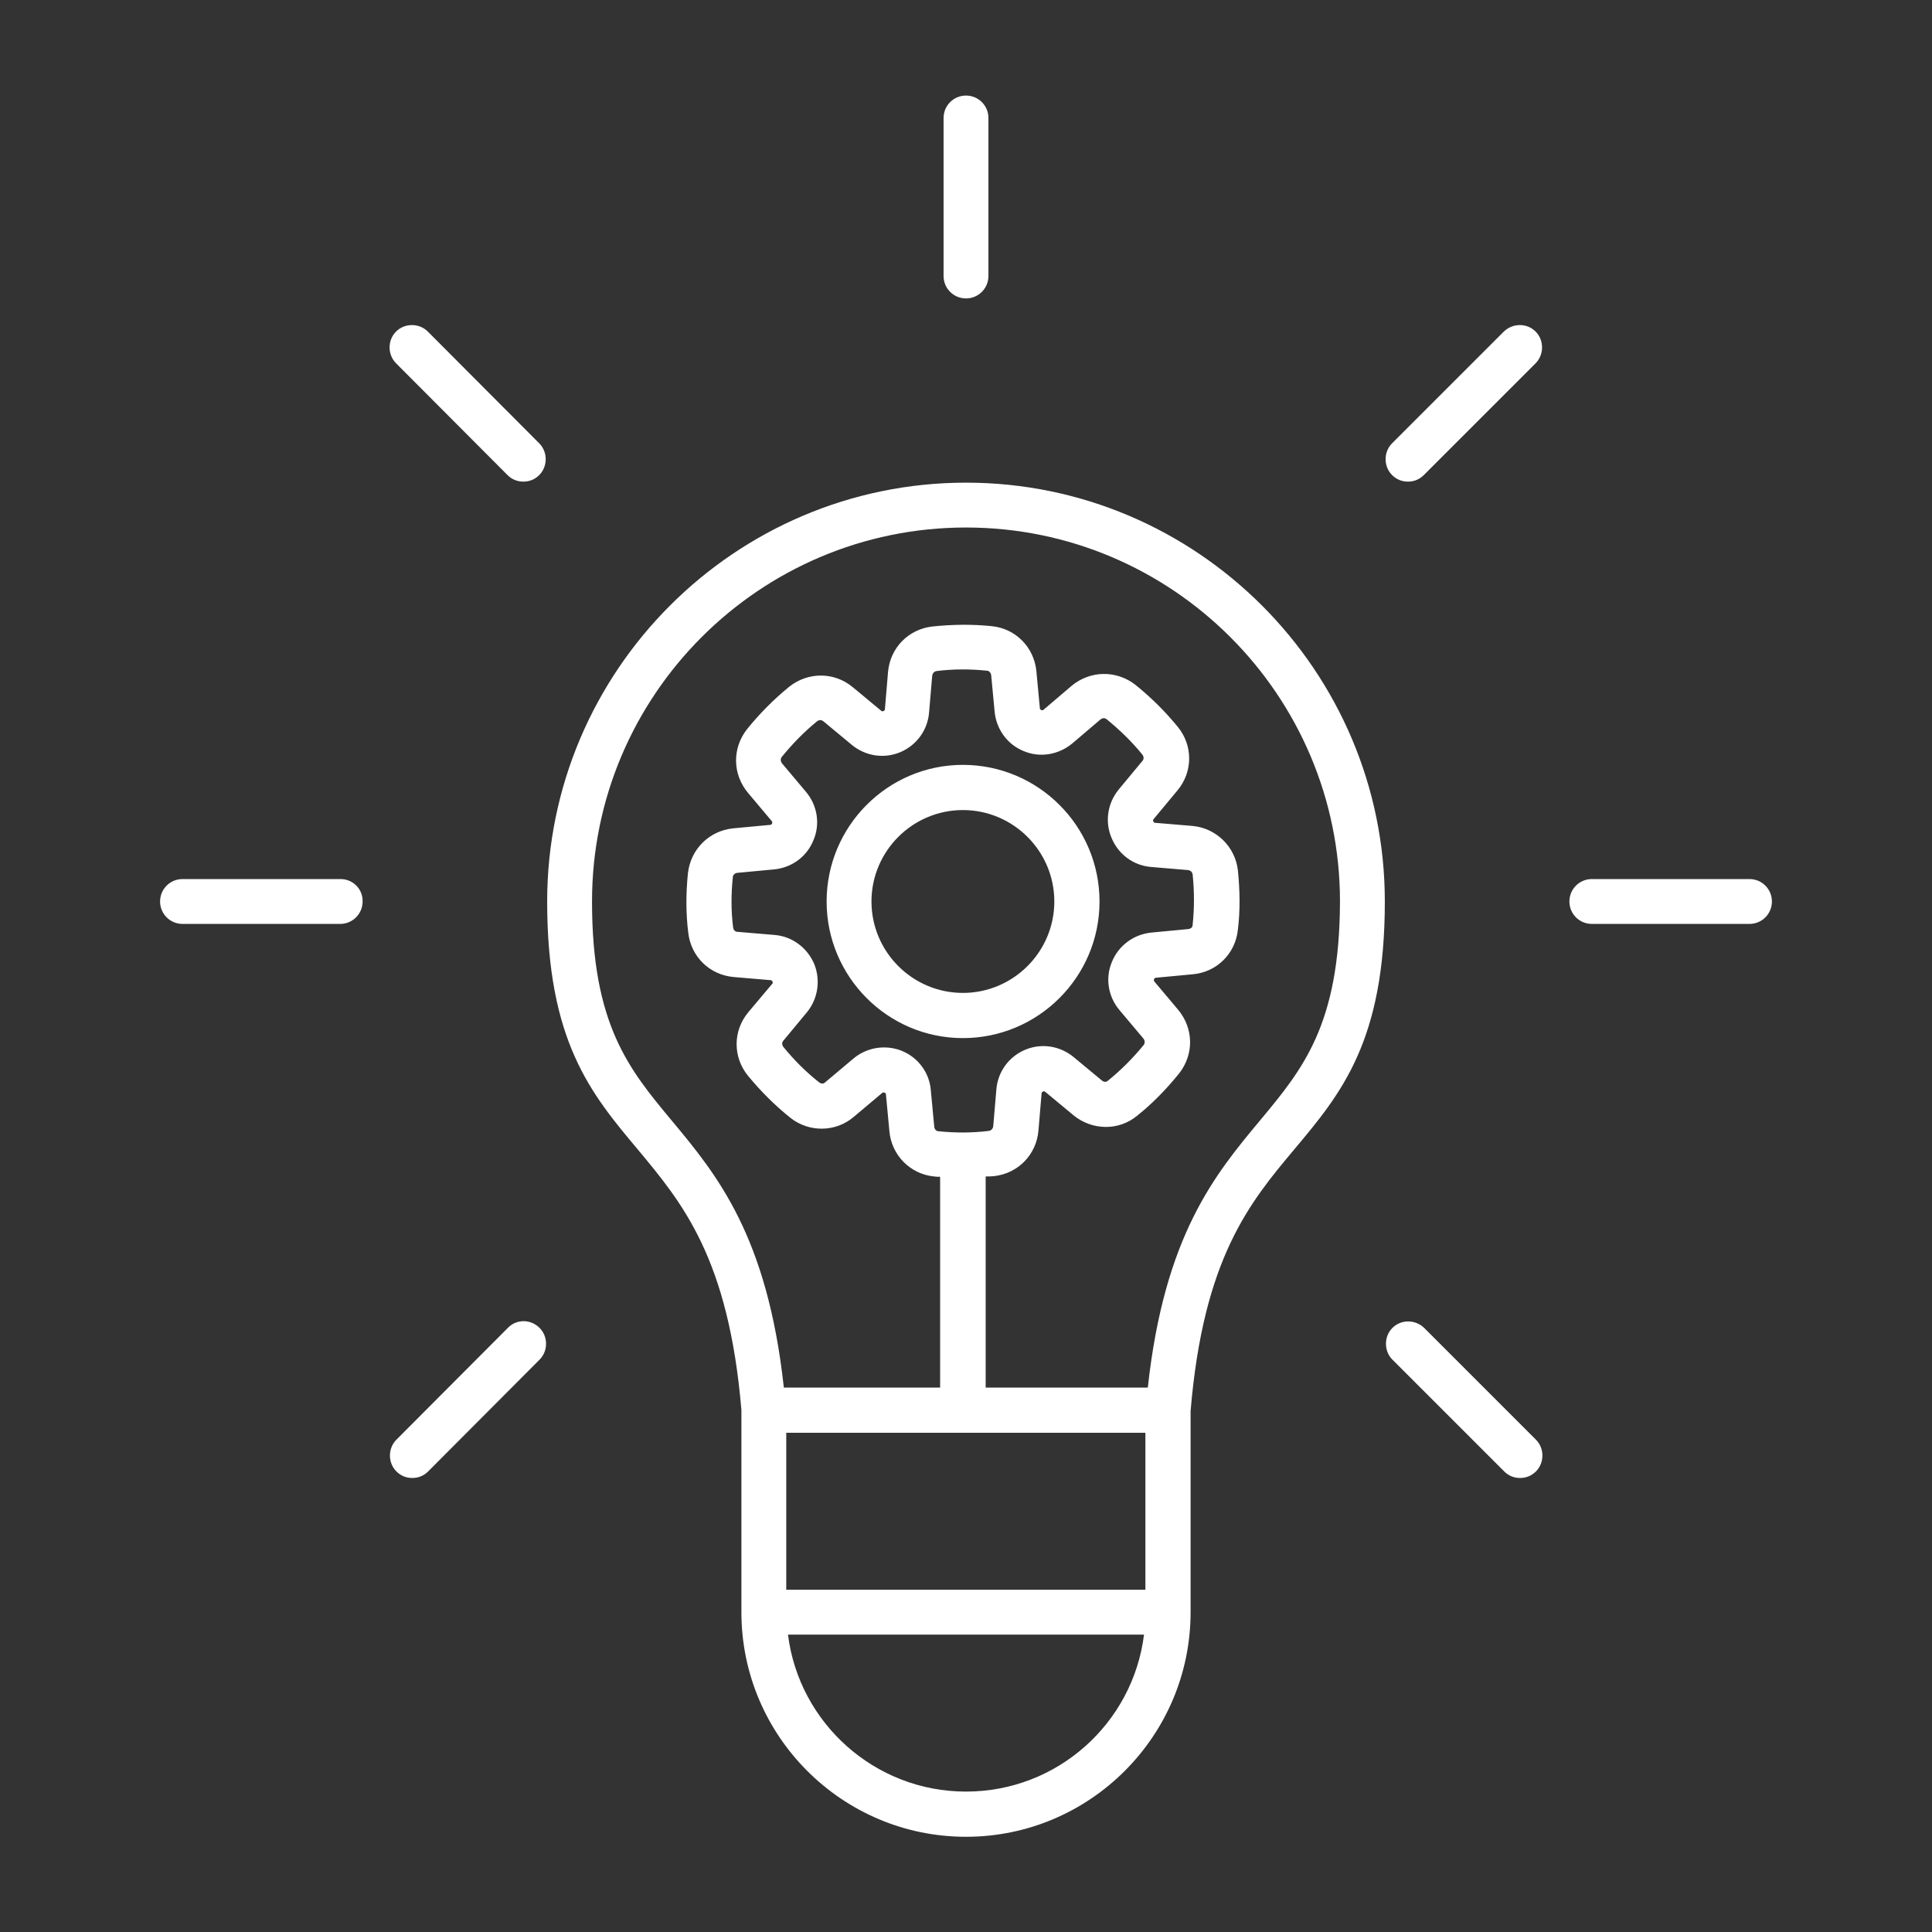<?xml version="1.0" encoding="utf-8"?>
<!-- Generator: Adobe Illustrator 27.5.0, SVG Export Plug-In . SVG Version: 6.00 Build 0)  -->
<svg version="1.1"
	 id="svg16" xmlns:inkscape="http://www.inkscape.org/namespaces/inkscape" xmlns:svg="http://www.w3.org/2000/svg" xmlns:sodipodi="http://sodipodi.sourceforge.net/DTD/sodipodi-0.dtd" xmlns:cc="http://creativecommons.org/ns#" xmlns:dc="http://purl.org/dc/elements/1.1/" xmlns:rdf="http://www.w3.org/1999/02/22-rdf-syntax-ns#" inkscape:version="1.1.2 (b8e25be833, 2022-02-05)" sodipodi:docname="picto_poi_flore.svg"
	 xmlns="http://www.w3.org/2000/svg" xmlns:xlink="http://www.w3.org/1999/xlink" x="0px" y="0px" viewBox="0 0 56 56.01"
	 style="enable-background:new 0 0 56 56.01;" xml:space="preserve">
<rect x="0" y="0" width="56" height="56.01" fill="#333333" stroke="none"/>
<style type="text/css">
	.st0{fill:#FFFFFF;}
</style>
<sodipodi:namedview  bordercolor="#eeeeee" borderopacity="1" id="namedview18" inkscape:current-layer="Calque_2" inkscape:cx="28.004999" inkscape:cy="27.970847" inkscape:pagecheckerboard="0" inkscape:pageopacity="0" inkscape:pageshadow="0" inkscape:window-height="1013" inkscape:window-maximized="1" inkscape:window-width="1920" inkscape:window-x="-9" inkscape:window-y="-9" inkscape:zoom="14.640243" pagecolor="#505050" showgrid="false">
	</sodipodi:namedview>
<g>
	<path class="st0" d="M15.64,38.49c0.25,0.25,0.25,0.67,0,0.92l-3.23,3.24c-0.13,0.13-0.29,0.19-0.46,0.19
		c-0.17,0-0.33-0.06-0.46-0.19c-0.25-0.25-0.25-0.67,0-0.92l3.23-3.24C14.97,38.23,15.38,38.23,15.64,38.49L15.64,38.49z M28,8.65
		c0.36,0,0.65-0.29,0.65-0.65V3.42c0-0.36-0.29-0.65-0.65-0.65c-0.36,0-0.65,0.29-0.65,0.65V8C27.35,8.36,27.64,8.65,28,8.65
		L28,8.65z M9.87,25.48H5.29c-0.36,0-0.65,0.29-0.65,0.65c0,0.36,0.29,0.65,0.65,0.65h4.57c0.36,0,0.65-0.29,0.65-0.65
		C10.52,25.77,10.23,25.48,9.87,25.48z M12.4,9.61c-0.25-0.25-0.67-0.25-0.92,0c-0.25,0.25-0.25,0.67,0,0.92l3.23,3.24
		c0.13,0.13,0.29,0.19,0.46,0.19c0.17,0,0.33-0.06,0.46-0.19c0.25-0.25,0.25-0.67,0-0.92L12.4,9.61L12.4,9.61z M50.71,25.48h-4.57
		c-0.36,0-0.65,0.29-0.65,0.65c0,0.36,0.29,0.65,0.65,0.65h4.57c0.36,0,0.65-0.29,0.65-0.65C51.36,25.77,51.07,25.48,50.71,25.48z
		 M41.28,38.49c-0.26-0.25-0.67-0.25-0.92,0c-0.25,0.25-0.25,0.67,0,0.92l3.24,3.24c0.13,0.13,0.29,0.19,0.46,0.19
		c0.17,0,0.33-0.06,0.46-0.19c0.25-0.25,0.25-0.67,0-0.92L41.28,38.49L41.28,38.49z M43.59,9.61l-3.24,3.24
		c-0.25,0.25-0.25,0.67,0,0.92c0.13,0.13,0.29,0.19,0.46,0.19c0.17,0,0.33-0.06,0.46-0.19l3.24-3.24c0.25-0.25,0.25-0.67,0-0.92
		C44.26,9.36,43.85,9.36,43.59,9.61L43.59,9.61z M40.14,26.13c0,4.05-1.27,5.57-2.62,7.18c-1.3,1.55-2.64,3.16-3.01,7.59v5.83
		c0,3.59-2.92,6.51-6.51,6.51s-6.51-2.92-6.51-6.51v-5.86c-0.37-4.4-1.71-6-3.01-7.56c-1.35-1.61-2.62-3.13-2.62-7.18
		c0-6.69,5.45-12.14,12.14-12.14S40.14,19.44,40.14,26.13L40.14,26.13z M22.79,46.08H33.2v-4.55H22.79L22.79,46.08L22.79,46.08z
		 M23.39,29.34l-0.68,0.82c-0.05,0.05-0.05,0.13,0,0.19c0.31,0.38,0.65,0.72,1.03,1.02c0.06,0.05,0.13,0.05,0.18,0l0.82-0.69
		c0.25-0.21,0.57-0.32,0.88-0.32c0.18,0,0.35,0.03,0.52,0.1c0.47,0.19,0.8,0.63,0.84,1.14l0.1,1.06c0.01,0.08,0.06,0.13,0.13,0.13
		c0.48,0.05,0.97,0.05,1.45-0.01c0.07-0.01,0.12-0.06,0.13-0.14l0.09-1.06c0.04-0.51,0.36-0.95,0.83-1.15
		c0.47-0.2,1.01-0.12,1.41,0.21l0.82,0.68c0.06,0.05,0.13,0.05,0.18,0c0.37-0.3,0.72-0.65,1.03-1.03c0.04-0.05,0.04-0.13-0.01-0.19
		l-0.69-0.82c-0.33-0.39-0.42-0.93-0.22-1.4c0.19-0.47,0.63-0.8,1.15-0.85l1.06-0.1c0.08-0.01,0.13-0.05,0.13-0.13
		c0.05-0.47,0.05-0.96,0-1.45c-0.01-0.07-0.06-0.12-0.13-0.13l-1.07-0.09c-0.51-0.04-0.95-0.36-1.15-0.84
		c-0.2-0.47-0.12-1.01,0.21-1.41l0.68-0.82c0.05-0.05,0.05-0.13,0-0.19c-0.3-0.37-0.65-0.71-1.03-1.02
		c-0.06-0.05-0.13-0.04-0.19,0.01l-0.81,0.69c-0.4,0.33-0.94,0.42-1.41,0.22c-0.47-0.19-0.79-0.63-0.84-1.14l-0.1-1.06
		c-0.01-0.07-0.06-0.13-0.13-0.13c-0.48-0.05-0.97-0.05-1.45,0.01c-0.07,0.01-0.12,0.06-0.13,0.14l-0.09,1.06
		c-0.04,0.51-0.36,0.95-0.83,1.15c-0.47,0.2-1.01,0.12-1.41-0.21l-0.82-0.68c-0.06-0.05-0.13-0.05-0.19,0
		c-0.37,0.3-0.71,0.65-1.02,1.03c-0.04,0.05-0.04,0.13,0.01,0.19l0.69,0.82c0.33,0.39,0.42,0.93,0.22,1.4
		c-0.19,0.48-0.63,0.8-1.14,0.85l-1.07,0.1c-0.07,0.01-0.13,0.06-0.13,0.14c-0.05,0.49-0.05,0.97,0.01,1.44
		c0.01,0.08,0.06,0.13,0.13,0.13l1.07,0.09c0.51,0.04,0.95,0.37,1.15,0.84C23.79,28.41,23.71,28.95,23.39,29.34L23.39,29.34z
		 M33.16,47.38H22.84c0.32,2.56,2.51,4.55,5.16,4.55S32.84,49.95,33.16,47.38L33.16,47.38z M38.84,26.13
		c0-5.98-4.86-10.84-10.84-10.84c-5.98,0-10.84,4.86-10.84,10.84c0,3.57,1.07,4.86,2.31,6.35c1.3,1.56,2.77,3.33,3.25,7.74h4.53
		v-6.11c-0.06,0-0.12,0-0.18-0.01c-0.69-0.07-1.23-0.62-1.29-1.31l-0.1-1.06c0-0.02,0-0.04-0.04-0.06c-0.04-0.01-0.06,0-0.07,0.01
		l-0.82,0.69c-0.52,0.45-1.3,0.46-1.84,0.03c-0.45-0.36-0.86-0.77-1.23-1.22c-0.44-0.54-0.44-1.3,0.01-1.84l0.69-0.82
		c0.01-0.01,0.03-0.03,0.01-0.07c-0.02-0.04-0.04-0.04-0.06-0.04l-1.06-0.09c-0.7-0.06-1.24-0.59-1.32-1.28
		c-0.07-0.56-0.07-1.14-0.01-1.73c0.08-0.7,0.62-1.23,1.31-1.3l1.07-0.1c0.01,0,0.04,0,0.06-0.04c0.01-0.04,0-0.06-0.01-0.07
		l-0.69-0.82c-0.45-0.54-0.46-1.29-0.03-1.84c0.37-0.46,0.78-0.87,1.22-1.23c0.55-0.44,1.31-0.44,1.85,0.01l0.82,0.68
		c0.01,0.01,0.03,0.03,0.07,0.01c0.04-0.02,0.04-0.04,0.04-0.06l0.09-1.07c0.06-0.7,0.59-1.24,1.28-1.32
		c0.57-0.06,1.15-0.07,1.73-0.01c0.69,0.07,1.22,0.61,1.29,1.3l0.1,1.07c0,0.02,0,0.04,0.04,0.06c0.04,0.02,0.06,0,0.07-0.01
		l0.81-0.69c0.54-0.45,1.3-0.46,1.85-0.03c0.46,0.37,0.87,0.78,1.23,1.22c0.44,0.54,0.44,1.3-0.01,1.84l-0.69,0.83
		c-0.01,0.01-0.03,0.03-0.01,0.07c0.02,0.04,0.04,0.04,0.06,0.04l1.07,0.09c0.69,0.06,1.24,0.6,1.32,1.28
		c0.06,0.59,0.07,1.17,0,1.73c-0.07,0.69-0.61,1.23-1.31,1.29l-1.06,0.1c-0.01,0-0.04,0-0.06,0.04c-0.01,0.04,0,0.06,0.01,0.07
		l0.69,0.82c0.45,0.54,0.46,1.29,0.03,1.84c-0.37,0.46-0.78,0.88-1.22,1.23c-0.53,0.44-1.3,0.43-1.84-0.01l-0.82-0.68
		c-0.01-0.01-0.04-0.03-0.07-0.01c-0.04,0.02-0.04,0.04-0.04,0.06l-0.09,1.07c-0.06,0.7-0.59,1.24-1.28,1.32
		c-0.08,0.01-0.17,0.01-0.25,0.01v6.12h4.7c0.48-4.41,1.95-6.18,3.25-7.74C37.76,30.99,38.83,29.71,38.84,26.13L38.84,26.13z
		 M23.96,26.13c0-2.18,1.77-3.96,3.95-3.96s3.96,1.77,3.96,3.96s-1.78,3.96-3.96,3.96C25.73,30.09,23.96,28.31,23.96,26.13z
		 M25.26,26.13c0,1.46,1.19,2.65,2.65,2.65s2.65-1.19,2.65-2.65s-1.19-2.65-2.65-2.65C26.45,23.48,25.26,24.67,25.26,26.13z"/>
</g>
</svg>
